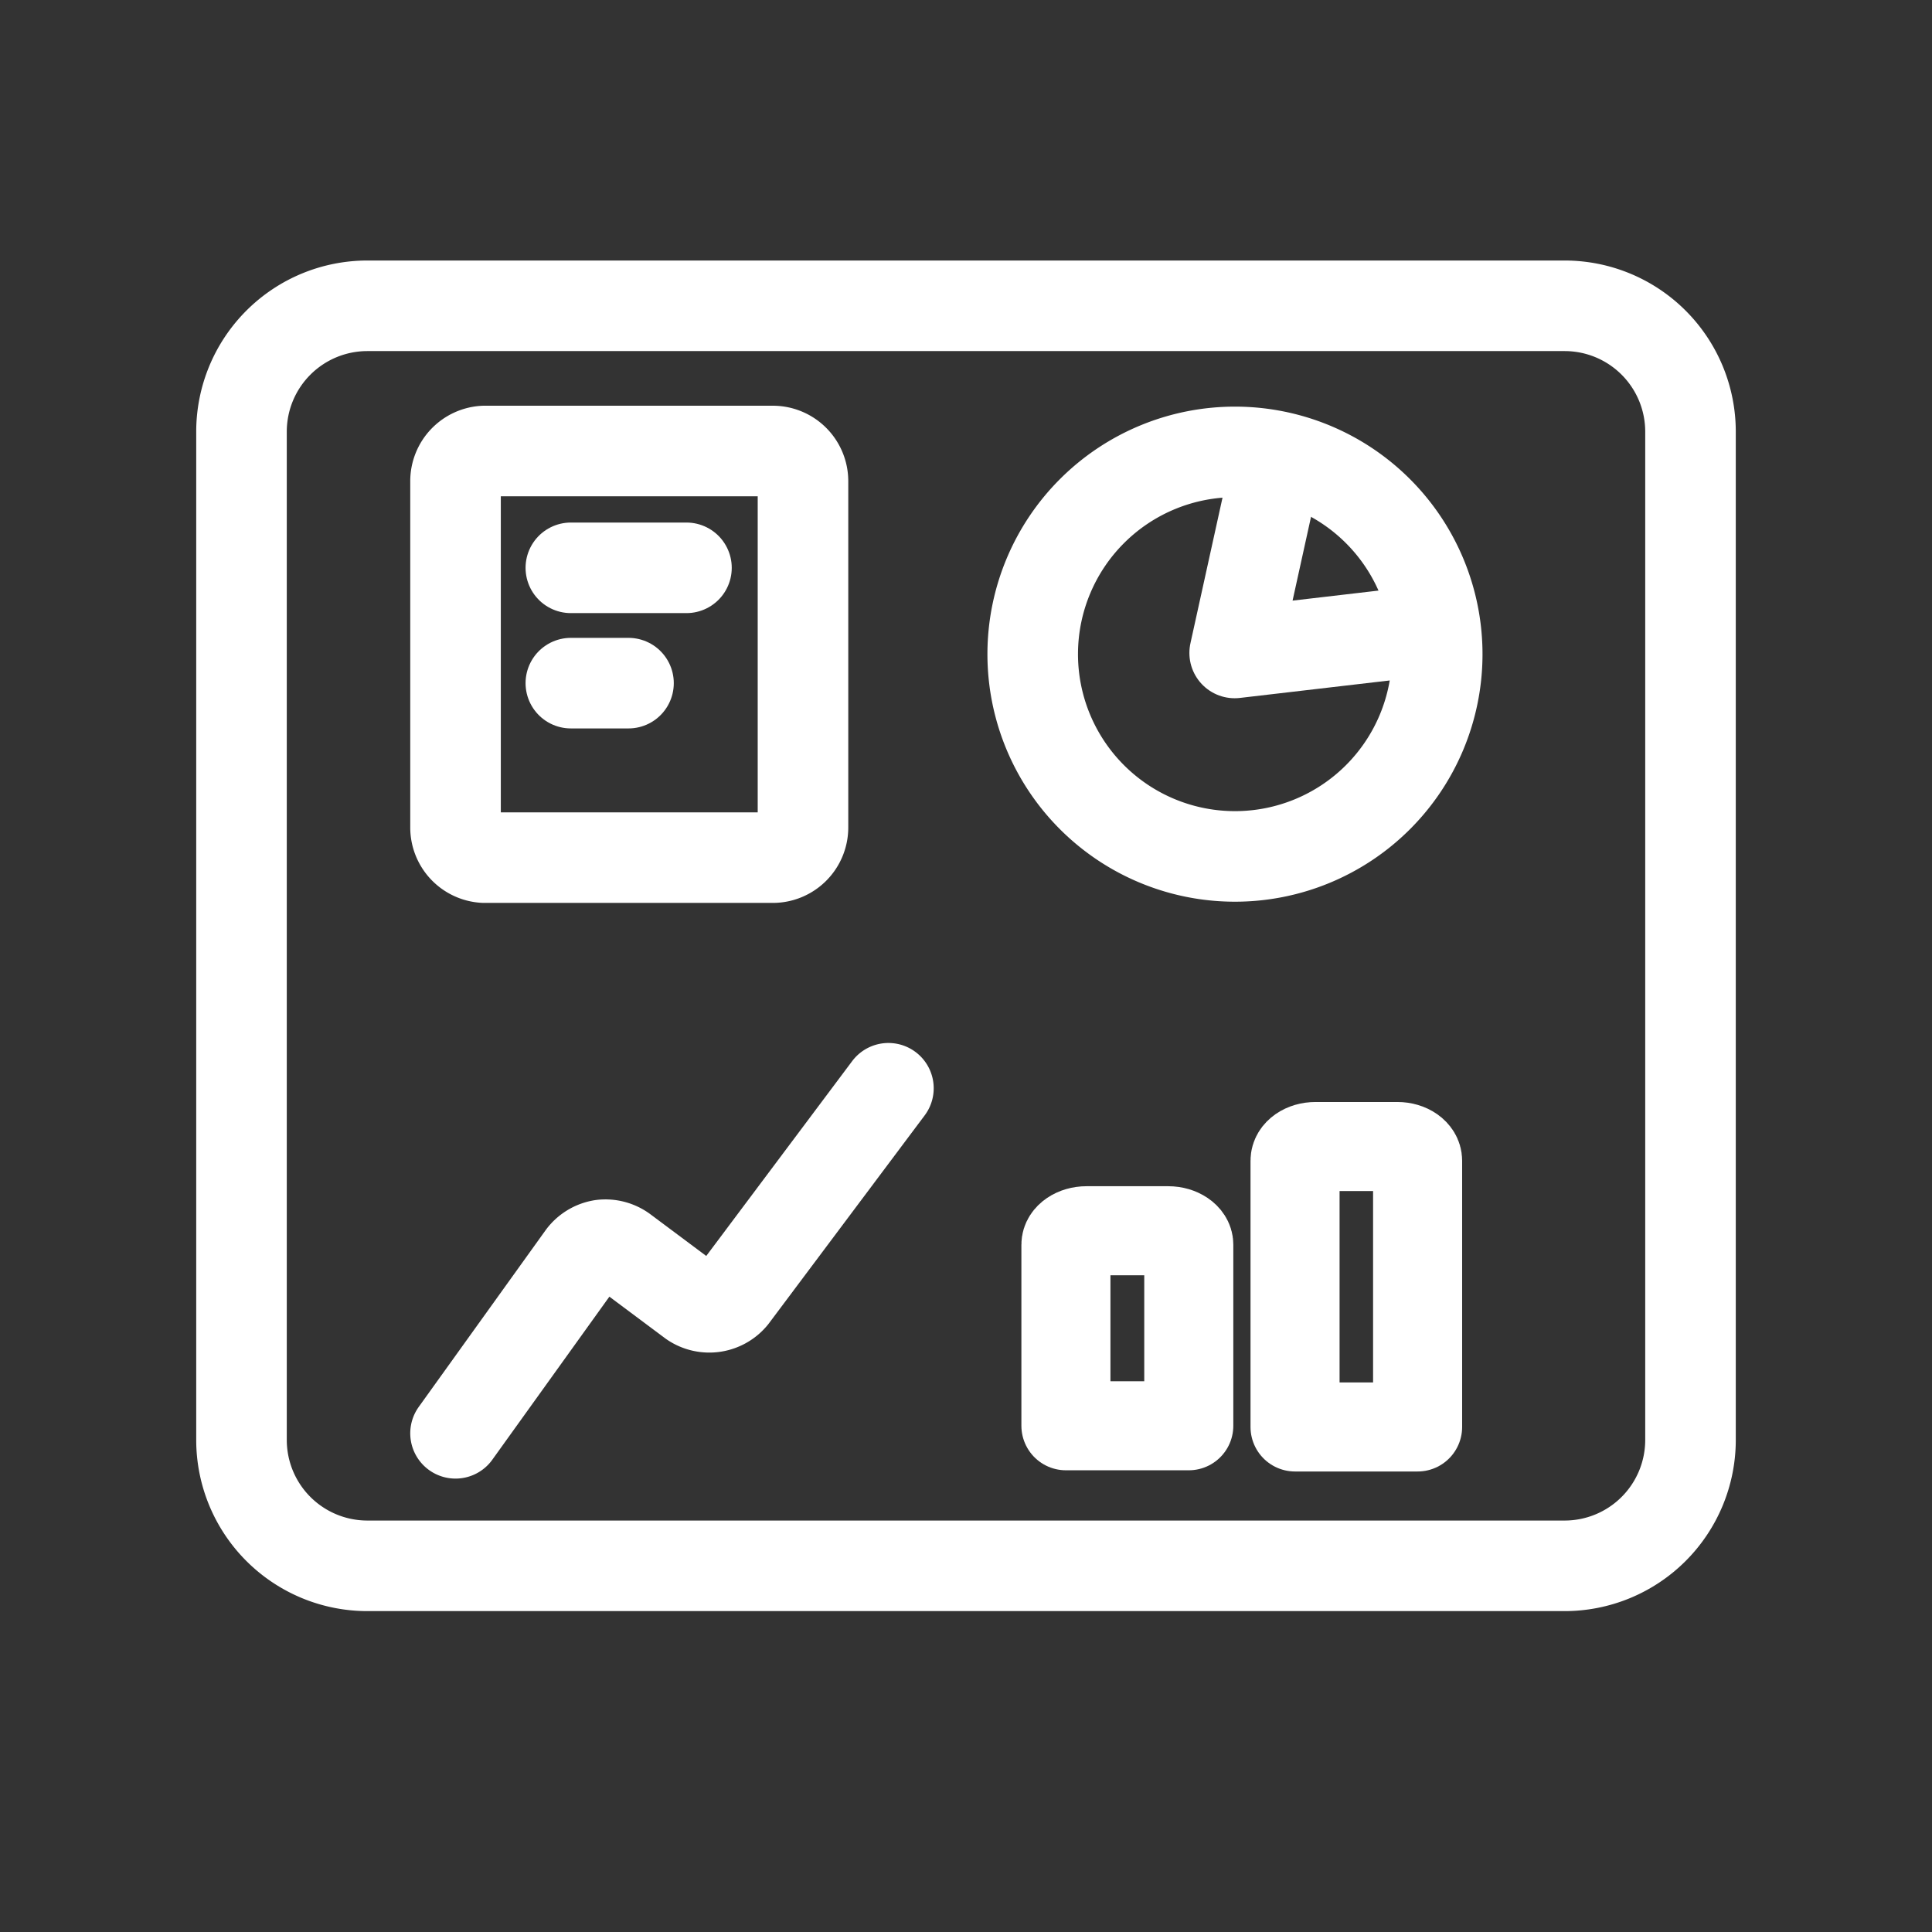 <svg id="Layer_1" data-name="Layer 1" xmlns="http://www.w3.org/2000/svg" xmlns:xlink="http://www.w3.org/1999/xlink" viewBox="0 0 64 64"><rect x="0" y="0" width="64" height="64" fill="#333333" stroke="none"/><defs><style>.cls-1,.cls-2{fill:none;stroke:#fff;stroke-linecap:round;stroke-linejoin:round;}.cls-1{stroke-width:3px;}.cls-2{stroke-width:2.95px;}</style><symbol id="Icon_Reports" data-name="Icon Reports" viewBox="0 0 51 44.74"><g id="Reports"><g id="Content"><path id="Rectangle" class="cls-1" d="M1.5,5.67A4.17,4.17,0,0,1,5.67,1.5H45.33A4.17,4.17,0,0,1,49.5,5.67v33.4a4.17,4.17,0,0,1-4.17,4.17H5.67A4.17,4.17,0,0,1,1.5,39.07Z"/><g id="Content-2" data-name="Content"><path id="Graph" class="cls-1" d="M8.59,38.85,12.79,33a1,1,0,0,1,.64-.39,1,1,0,0,1,.71.18l2.29,1.71a1,1,0,0,0,1.34-.19l5.16-6.89"/><g id="Pie"><path id="Oval_1" data-name="Oval 1" class="cls-1" d="M34.4,19.74A6.7,6.7,0,1,0,27.71,13,6.7,6.7,0,0,0,34.4,19.74Z"/><path id="Shape_1" data-name="Shape 1" class="cls-1" d="M35.83,6.51,34.4,13,41,12.23"/></g><g id="File"><path id="Rectangle-2" data-name="Rectangle" class="cls-1" d="M8.59,7.31a1,1,0,0,1,.95-1H19.1a1,1,0,0,1,1,1V18.78a1,1,0,0,1-1,1H9.54a1,1,0,0,1-.95-1Z"/><path id="Shape_2" data-name="Shape 2" class="cls-1" d="M12.41,10.18h3.83"/><path id="Shape_1-2" data-name="Shape 1" class="cls-1" d="M12.41,14h1.91"/></g><g id="Bars"><path id="Shape_2-2" data-name="Shape 2" class="cls-2" d="M29.49,32.14H32.2c.37,0,.68.21.68.46v6H28.81v-6C28.81,32.35,29.12,32.14,29.49,32.14Z"/><path id="Shape_1-3" data-name="Shape 1" class="cls-2" d="M37.08,29.35h2.71c.37,0,.67.21.67.47v8.82H36.4V29.82C36.4,29.56,36.7,29.35,37.08,29.35Z"/></g></g></g></g></symbol></defs><use width="51" height="44.74" transform="translate(6.5 8.63)" xlink:href="#Icon_Reports"/></svg>